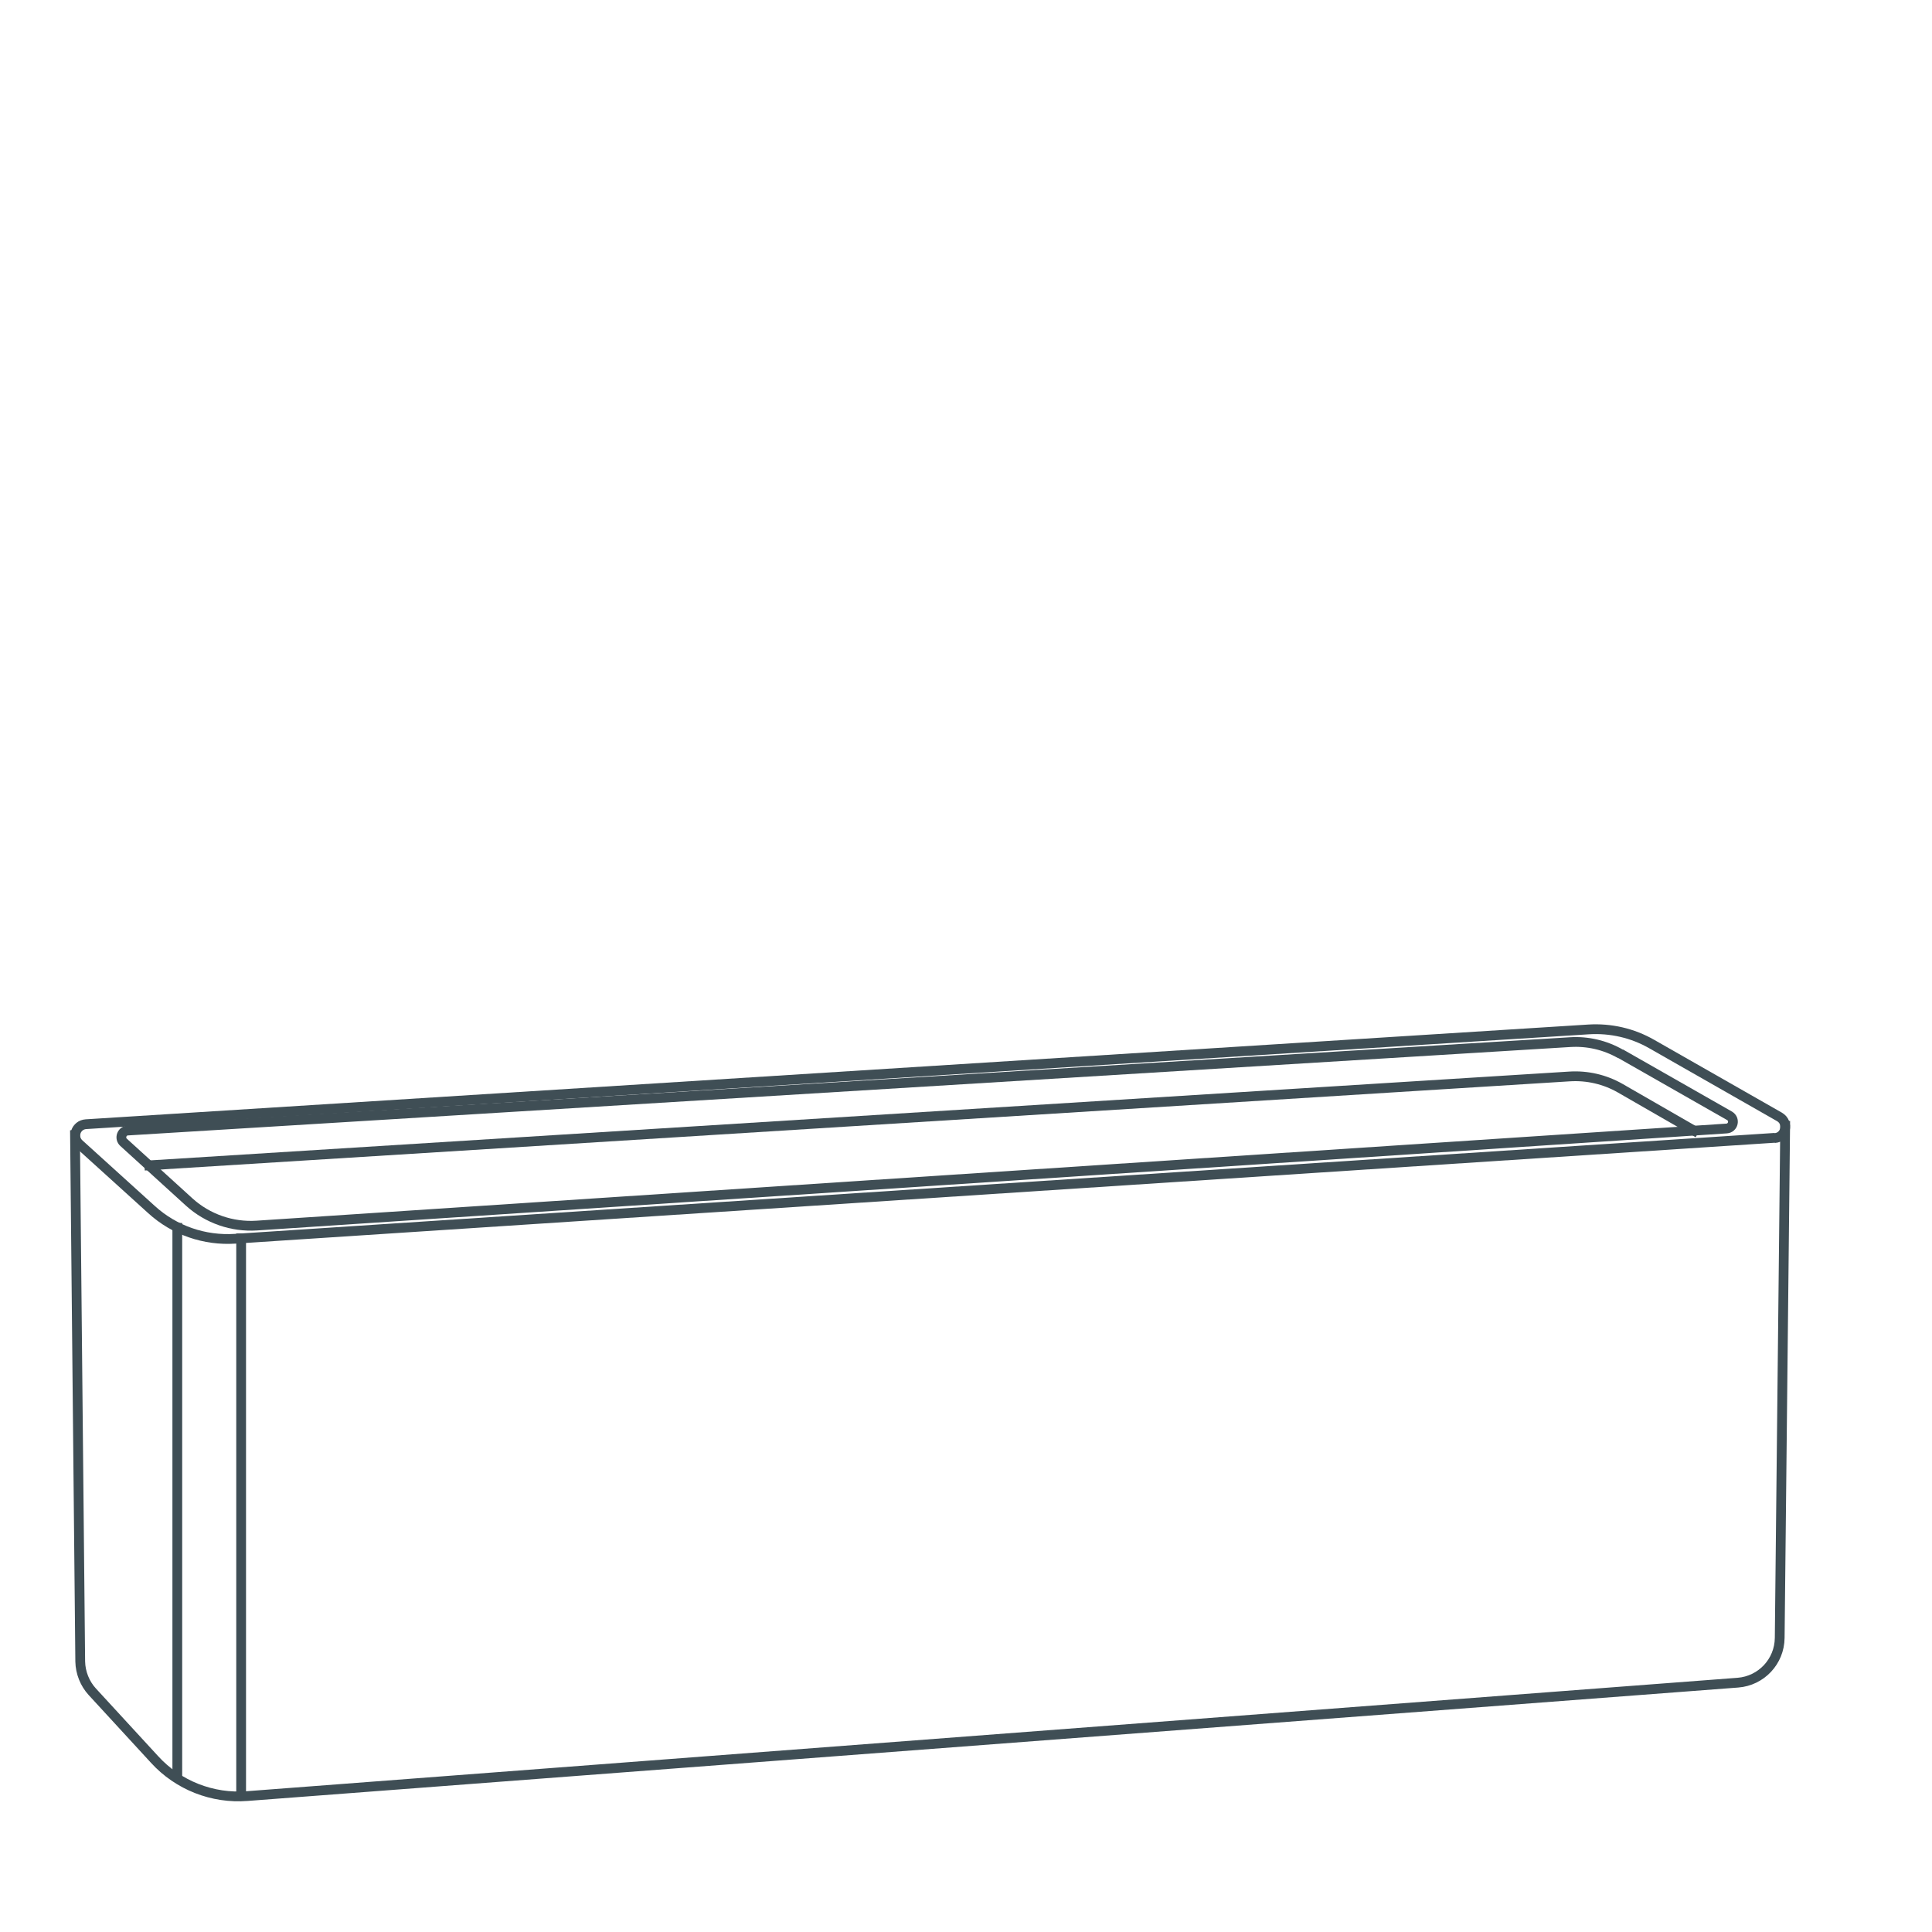 <svg width="70" height="70" viewBox="0 0 70 70" fill="none" xmlns="http://www.w3.org/2000/svg">
<g clip-path="url(#clip0_2050_3724)">
<g clip-path="url(#clip1_2050_3724)">
<path d="M64.68 40.789L64.482 59.343C64.474 60.2 63.815 60.9 62.967 60.966L8.96 65.075C7.7 65.174 6.456 64.688 5.6 63.749L3.343 61.295C3.072 60.999 2.915 60.603 2.907 60.2L2.718 41.127" stroke="#3F4E55" stroke-width="0.354" stroke-linecap="square" stroke-linejoin="bevel"/>
<path d="M64.301 41.226L8.523 44.882C7.412 44.956 6.316 44.578 5.493 43.828L2.866 41.448C2.594 41.201 2.75 40.757 3.113 40.732L57.556 37.298C58.355 37.248 59.154 37.429 59.854 37.833L64.474 40.468C64.828 40.674 64.705 41.209 64.301 41.234V41.226Z" stroke="#3F4E55" stroke-width="0.354" stroke-linecap="square" stroke-linejoin="bevel"/>
<path d="M58.718 38.179L62.662 40.427C62.876 40.551 62.802 40.872 62.555 40.888L9.298 44.405C8.408 44.462 7.527 44.158 6.86 43.556L4.48 41.391C4.315 41.242 4.414 40.971 4.628 40.962L56.881 37.759C57.523 37.718 58.158 37.866 58.718 38.187V38.179Z" stroke="#3F4E55" stroke-width="0.354" stroke-linecap="square" stroke-linejoin="bevel"/>
<path d="M61.37 40.962L58.71 39.431C58.15 39.109 57.507 38.961 56.865 39.002L5.411 42.222" stroke="#3F4E55" stroke-width="0.354" stroke-linecap="square" stroke-linejoin="bevel"/>
<path d="M8.737 44.866V64.977" stroke="#3F4E55" stroke-width="0.354" stroke-linecap="square" stroke-linejoin="bevel"/>
<path d="M6.424 64.318V44.487" stroke="#3F4E55" stroke-width="0.354" stroke-linecap="square" stroke-linejoin="bevel"/>
</g>
</g>
<defs>
<clipPath id="clip0_2050_3724">
<rect width="70" height="70" fill="white"/>
</clipPath>
<clipPath id="clip1_2050_3724">
<rect width="70" height="70" fill="white"/>
</clipPath>
</defs>
</svg>
